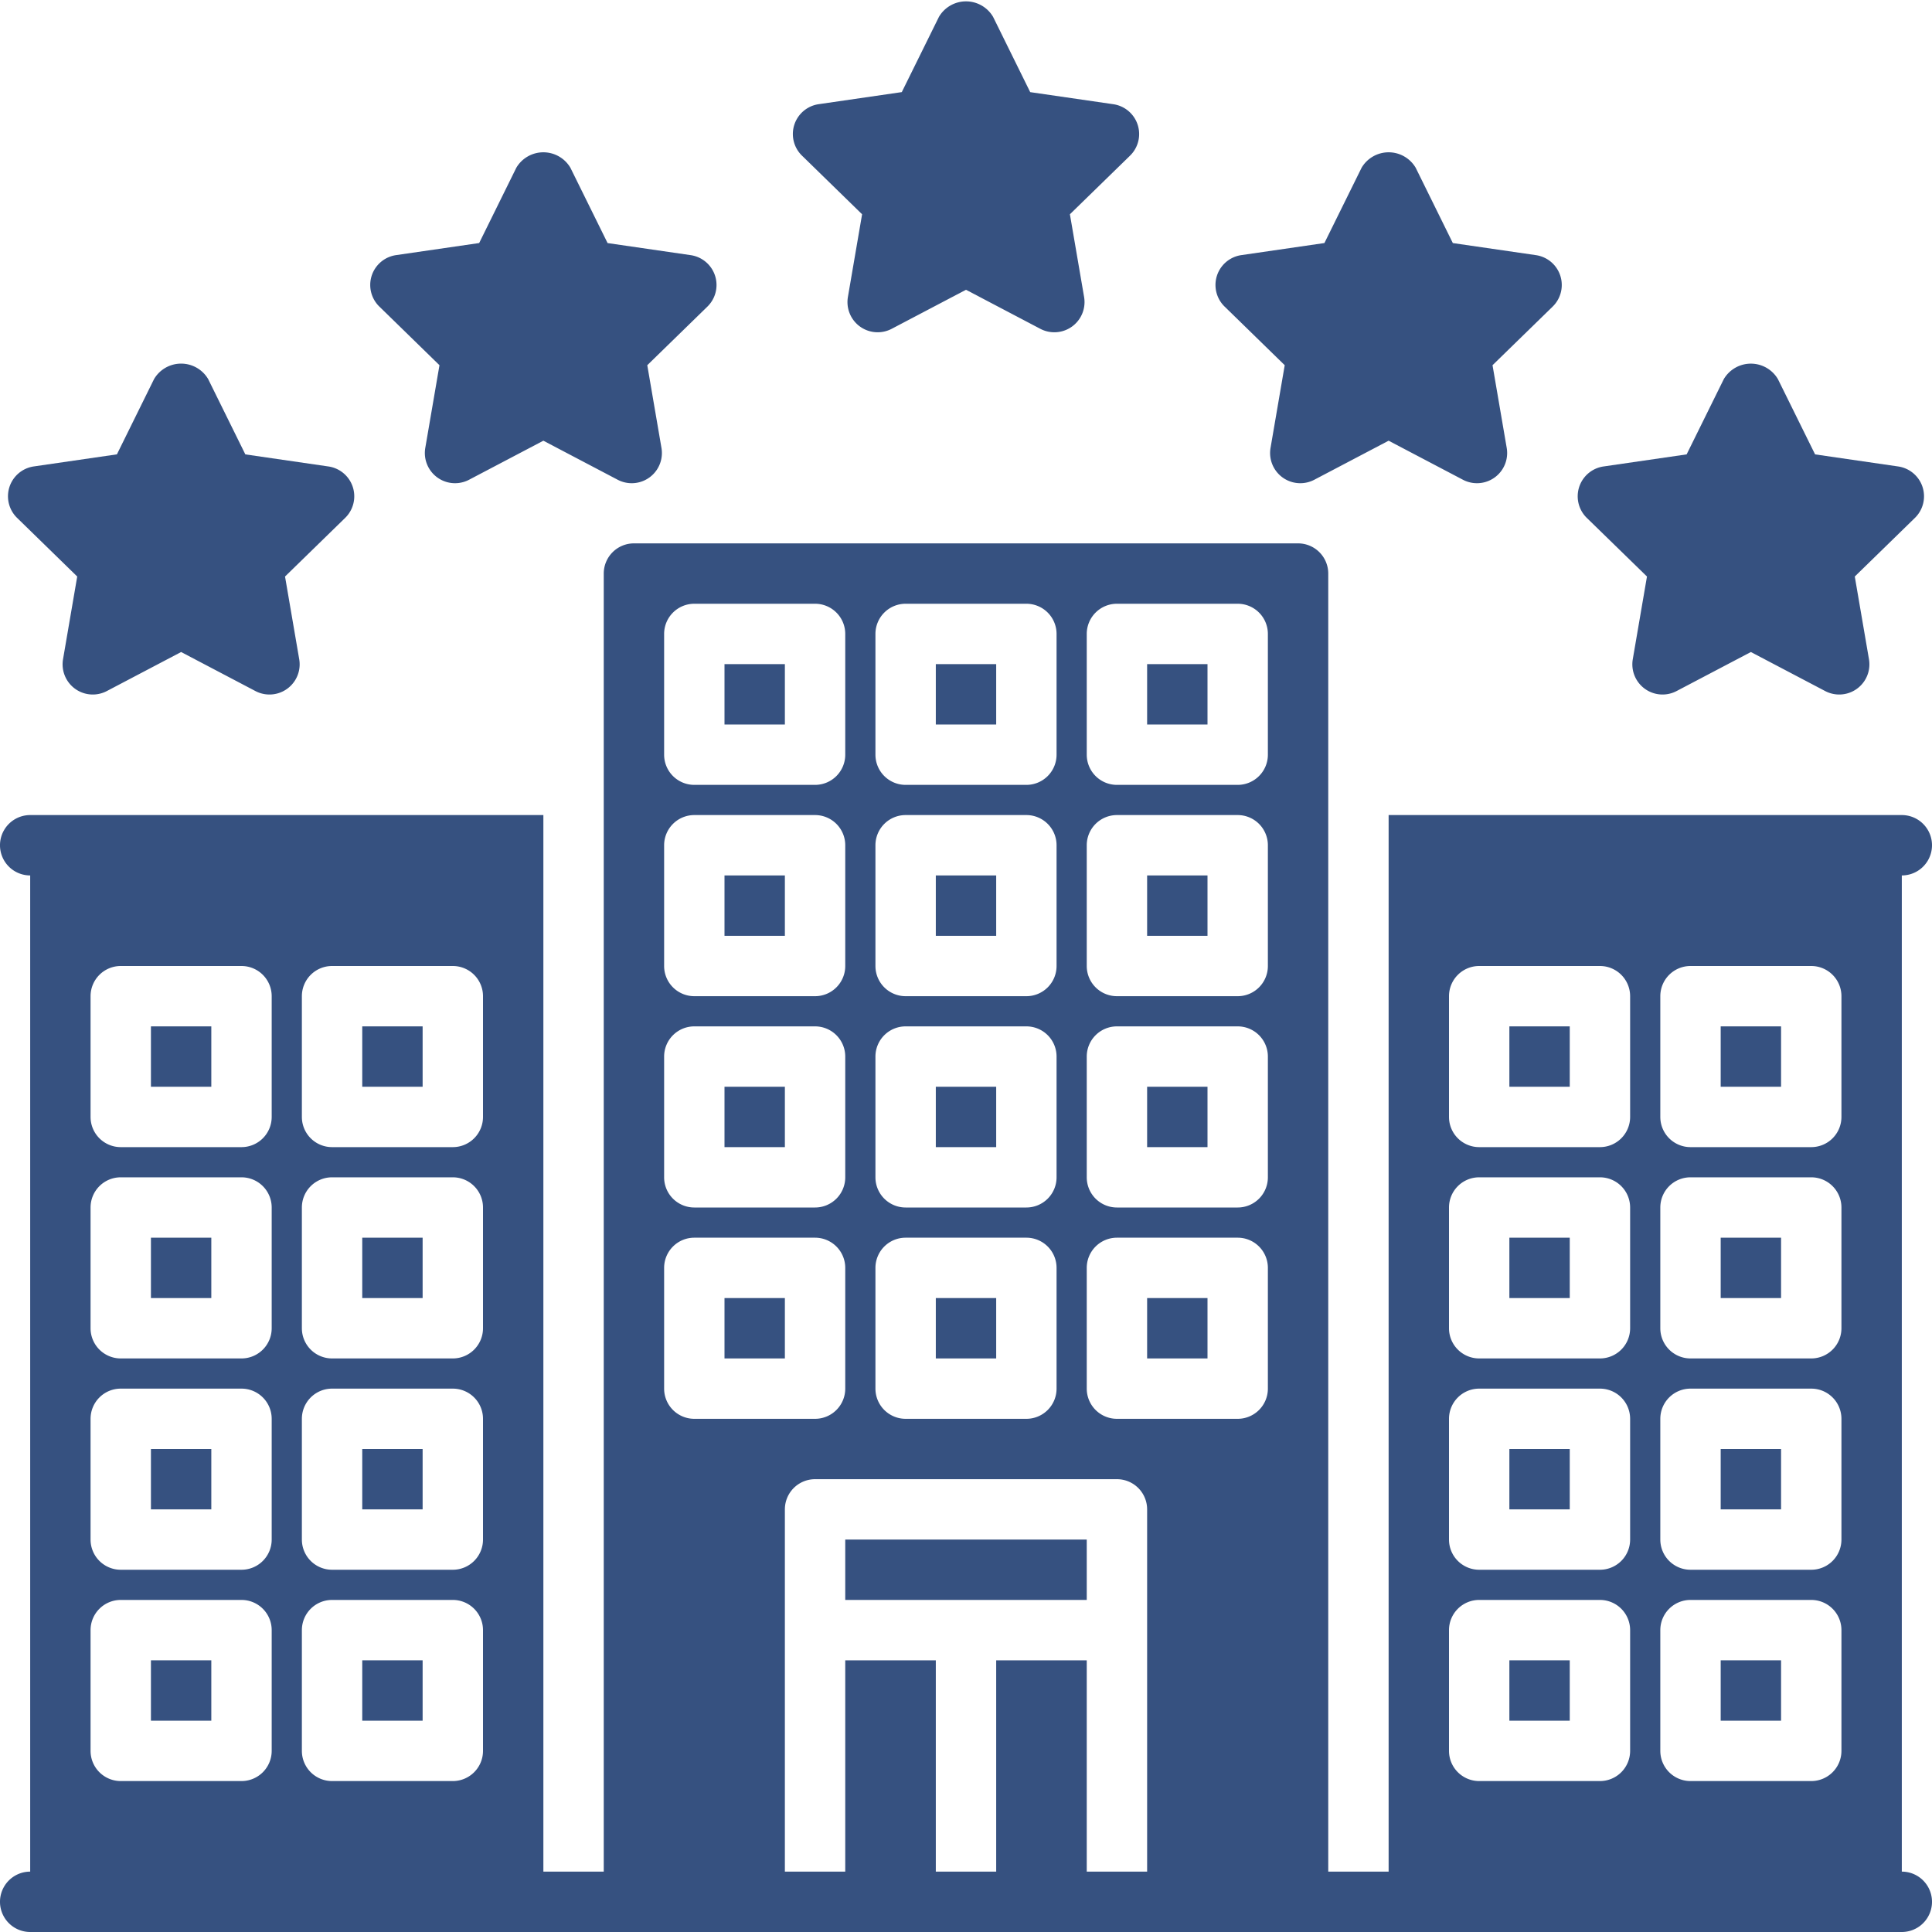 <svg xmlns="http://www.w3.org/2000/svg" viewBox="0 0 64 64"><title>Artboard-22</title><g id="Hotel"><path d="M28.558,7.098l-.47,2.74a1,1,0,0,0,1.451,1.054L32,9.599l2.461,1.293a1,1,0,0,0,1.451-1.054l-.47-2.74,1.991-1.941a.999.999,0,0,0-.554-1.705l-2.752-.4L32.897.558a1.04,1.04,0,0,0-1.793,0L29.873,3.051l-2.752.4a.999.999,0,0,0-.554,1.705Z" style="fill:#365180"/><path d="M42.558,12.098l-.47,2.74a1,1,0,0,0,1.451,1.054L46,14.599l2.461,1.293a1,1,0,0,0,1.451-1.054l-.47-2.74,1.991-1.941a.999.999,0,0,0-.554-1.705l-2.752-.4L46.897,5.558a1.04,1.04,0,0,0-1.793,0L43.873,8.051l-2.752.4a.999.999,0,0,0-.554,1.705Z" style="fill:#365180"/><path d="M54.558,19.098l-.47,2.74a1,1,0,0,0,1.451,1.054L58,21.599l2.461,1.293a1,1,0,0,0,1.451-1.054l-.47-2.74,1.991-1.941a.999.999,0,0,0-.554-1.705l-2.752-.4-1.231-2.493a1.04,1.04,0,0,0-1.793,0l-1.231,2.493-2.752.4a.999.999,0,0,0-.554,1.705Z" style="fill:#365180"/><path d="M14.558,12.098l-.47,2.74a1,1,0,0,0,1.451,1.054L18,14.599l2.461,1.293a1,1,0,0,0,1.451-1.054l-.47-2.74,1.991-1.941a.999.999,0,0,0-.554-1.705l-2.752-.4L18.896,5.558a1.04,1.04,0,0,0-1.793,0L15.873,8.051l-2.752.4a.999.999,0,0,0-.554,1.705Z" style="fill:#365180"/><path d="M2.558,19.098l-.47,2.74a1,1,0,0,0,1.451,1.054L6,21.599l2.461,1.293a1,1,0,0,0,1.451-1.054l-.47-2.74,1.991-1.941a.999.999,0,0,0-.554-1.705l-2.752-.4L6.896,12.558a1.04,1.04,0,0,0-1.793,0L3.873,15.051l-2.752.4a.999.999,0,0,0-.554,1.705Z" style="fill:#365180"/><path d="M63,62h0V29h0a1,1,0,0,0,0-2H46V62H44V19a1,1,0,0,0-1-1H21a1,1,0,0,0-1,1V62H18V27H1a1,1,0,0,0,0,2H1V62H1a1,1,0,0,0,0,2H63a1,1,0,0,0,0-2ZM55,33a1,1,0,0,1,1-1h4a1,1,0,0,1,1,1v4a1,1,0,0,1-1,1H56a1,1,0,0,1-1-1Zm0,7a1,1,0,0,1,1-1h4a1,1,0,0,1,1,1v4a1,1,0,0,1-1,1H56a1,1,0,0,1-1-1Zm0,7a1,1,0,0,1,1-1h4a1,1,0,0,1,1,1v4a1,1,0,0,1-1,1H56a1,1,0,0,1-1-1Zm0,7a1,1,0,0,1,1-1h4a1,1,0,0,1,1,1v4a1,1,0,0,1-1,1H56a1,1,0,0,1-1-1ZM48,33a1,1,0,0,1,1-1h4a1,1,0,0,1,1,1v4a1,1,0,0,1-1,1H49a1,1,0,0,1-1-1Zm0,7a1,1,0,0,1,1-1h4a1,1,0,0,1,1,1v4a1,1,0,0,1-1,1H49a1,1,0,0,1-1-1Zm0,7a1,1,0,0,1,1-1h4a1,1,0,0,1,1,1v4a1,1,0,0,1-1,1H49a1,1,0,0,1-1-1Zm0,7a1,1,0,0,1,1-1h4a1,1,0,0,1,1,1v4a1,1,0,0,1-1,1H49a1,1,0,0,1-1-1ZM10,33a1,1,0,0,1,1-1h4a1,1,0,0,1,1,1v4a1,1,0,0,1-1,1H11a1,1,0,0,1-1-1Zm0,7a1,1,0,0,1,1-1h4a1,1,0,0,1,1,1v4a1,1,0,0,1-1,1H11a1,1,0,0,1-1-1Zm0,7a1,1,0,0,1,1-1h4a1,1,0,0,1,1,1v4a1,1,0,0,1-1,1H11a1,1,0,0,1-1-1Zm0,7a1,1,0,0,1,1-1h4a1,1,0,0,1,1,1v4a1,1,0,0,1-1,1H11a1,1,0,0,1-1-1ZM3,33a1,1,0,0,1,1-1H8a1,1,0,0,1,1,1v4a1,1,0,0,1-1,1H4a1,1,0,0,1-1-1Zm0,7a1,1,0,0,1,1-1H8a1,1,0,0,1,1,1v4a1,1,0,0,1-1,1H4a1,1,0,0,1-1-1Zm0,7a1,1,0,0,1,1-1H8a1,1,0,0,1,1,1v4a1,1,0,0,1-1,1H4a1,1,0,0,1-1-1Zm0,7a1,1,0,0,1,1-1H8a1,1,0,0,1,1,1v4a1,1,0,0,1-1,1H4a1,1,0,0,1-1-1ZM36,21a1,1,0,0,1,1-1h4a1,1,0,0,1,1,1v4a1,1,0,0,1-1,1H37a1,1,0,0,1-1-1Zm0,7a1,1,0,0,1,1-1h4a1,1,0,0,1,1,1v4a1,1,0,0,1-1,1H37a1,1,0,0,1-1-1Zm0,7a1,1,0,0,1,1-1h4a1,1,0,0,1,1,1v4a1,1,0,0,1-1,1H37a1,1,0,0,1-1-1Zm0,7a1,1,0,0,1,1-1h4a1,1,0,0,1,1,1v4a1,1,0,0,1-1,1H37a1,1,0,0,1-1-1ZM29,21a1,1,0,0,1,1-1h4a1,1,0,0,1,1,1v4a1,1,0,0,1-1,1H30a1,1,0,0,1-1-1Zm0,7a1,1,0,0,1,1-1h4a1,1,0,0,1,1,1v4a1,1,0,0,1-1,1H30a1,1,0,0,1-1-1Zm0,7a1,1,0,0,1,1-1h4a1,1,0,0,1,1,1v4a1,1,0,0,1-1,1H30a1,1,0,0,1-1-1Zm0,7a1,1,0,0,1,1-1h4a1,1,0,0,1,1,1v4a1,1,0,0,1-1,1H30a1,1,0,0,1-1-1ZM22,21a1,1,0,0,1,1-1h4a1,1,0,0,1,1,1v4a1,1,0,0,1-1,1H23a1,1,0,0,1-1-1Zm0,7a1,1,0,0,1,1-1h4a1,1,0,0,1,1,1v4a1,1,0,0,1-1,1H23a1,1,0,0,1-1-1Zm0,7a1,1,0,0,1,1-1h4a1,1,0,0,1,1,1v4a1,1,0,0,1-1,1H23a1,1,0,0,1-1-1Zm0,7a1,1,0,0,1,1-1h4a1,1,0,0,1,1,1v4a1,1,0,0,1-1,1H23a1,1,0,0,1-1-1ZM36,62V55H33v7H31V55H28v7H26V50a1,1,0,0,1,1-1H37a1,1,0,0,1,1,1V62Z" style="fill:#365180"/><rect x="24" y="36" width="2" height="2" style="fill:#365180"/><rect x="31" y="29" width="2" height="2" style="fill:#365180"/><rect x="28" y="51" width="8" height="2" style="fill:#365180"/><rect x="31" y="36" width="2" height="2" style="fill:#365180"/><rect x="24" y="22" width="2" height="2" style="fill:#365180"/><rect x="31" y="43" width="2" height="2" style="fill:#365180"/><rect x="31" y="22" width="2" height="2" style="fill:#365180"/><rect x="38" y="29" width="2" height="2" style="fill:#365180"/><rect x="24" y="43" width="2" height="2" style="fill:#365180"/><rect x="24" y="29" width="2" height="2" style="fill:#365180"/><rect x="38" y="22" width="2" height="2" style="fill:#365180"/><rect x="38" y="43" width="2" height="2" style="fill:#365180"/><rect x="38" y="36" width="2" height="2" style="fill:#365180"/><rect x="57" y="48" width="2" height="2" style="fill:#365180"/><rect x="50" y="48" width="2" height="2" style="fill:#365180"/><rect x="57" y="55" width="2" height="2" style="fill:#365180"/><rect x="50" y="55" width="2" height="2" style="fill:#365180"/><rect x="57" y="34" width="2" height="2" style="fill:#365180"/><rect x="50" y="34" width="2" height="2" style="fill:#365180"/><rect x="57" y="41" width="2" height="2" style="fill:#365180"/><rect x="50" y="41" width="2" height="2" style="fill:#365180"/><rect x="5" y="48" width="2" height="2" style="fill:#365180"/><rect x="12" y="48" width="2" height="2" style="fill:#365180"/><rect x="5" y="55" width="2" height="2" style="fill:#365180"/><rect x="12" y="55" width="2" height="2" style="fill:#365180"/><rect x="5" y="34" width="2" height="2" style="fill:#365180"/><rect x="12" y="34" width="2" height="2" style="fill:#365180"/><rect x="5" y="41" width="2" height="2" style="fill:#365180"/><rect x="12" y="41" width="2" height="2" style="fill:#365180"/></g></svg>